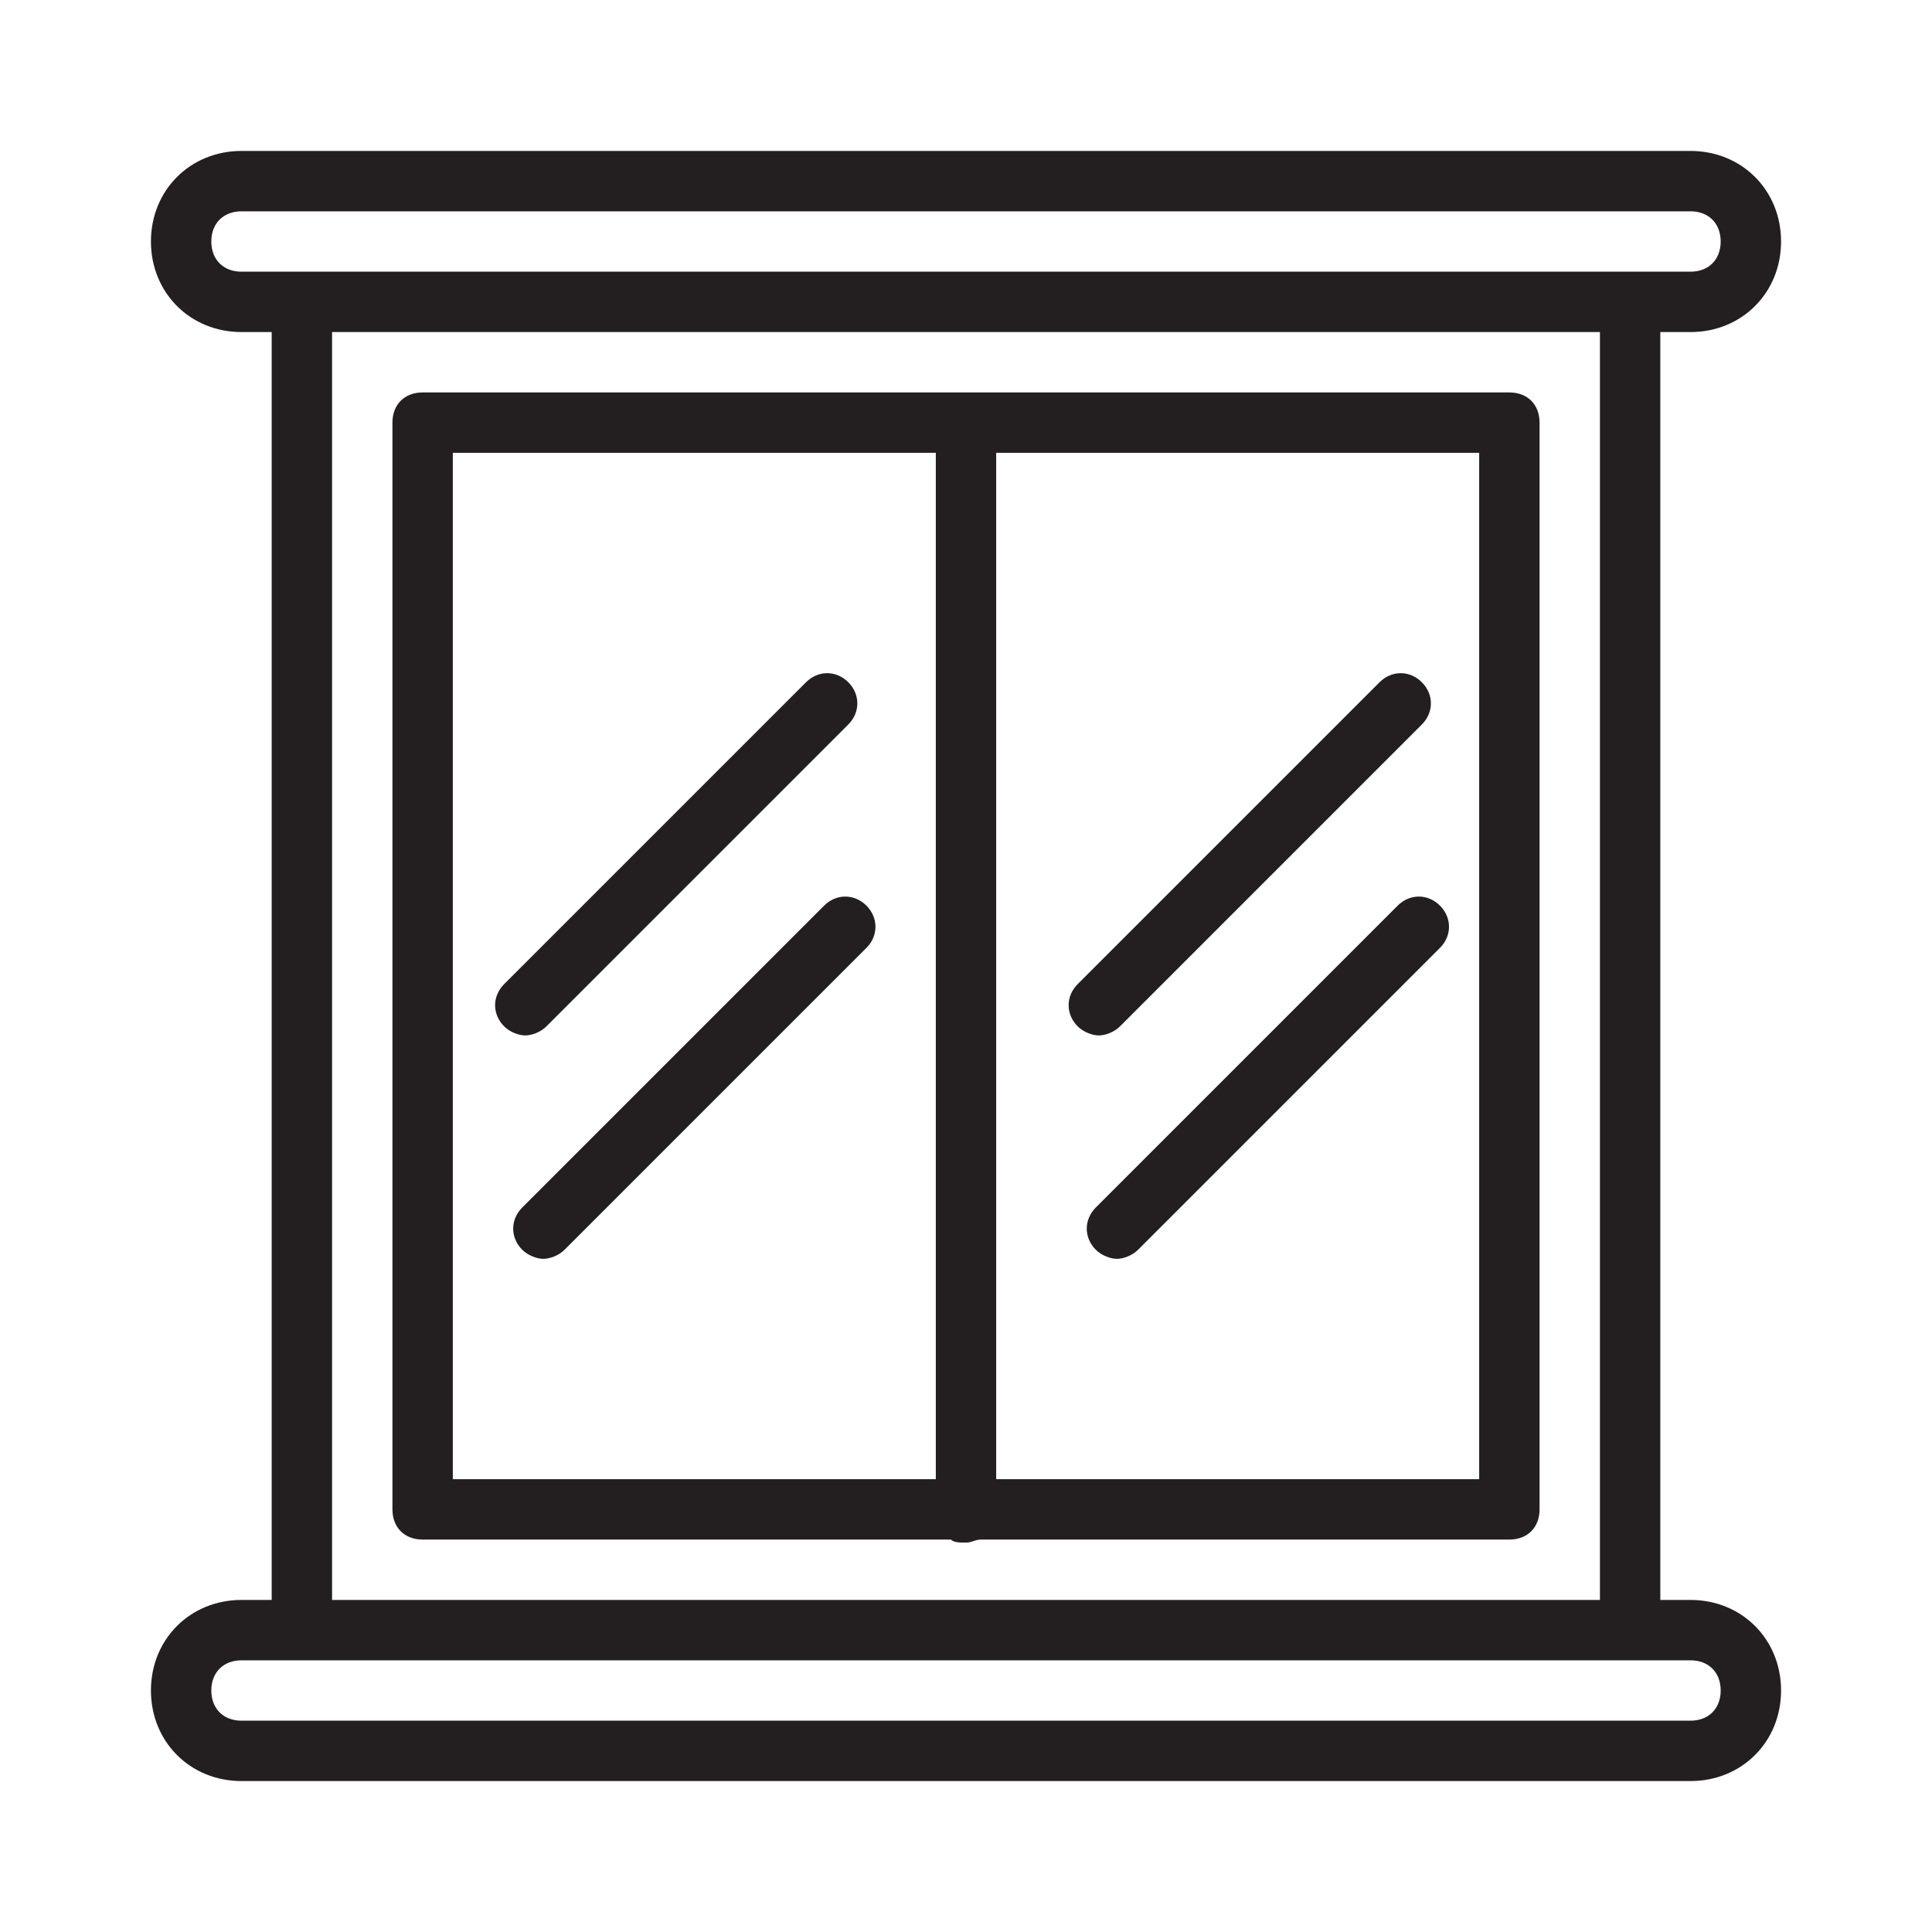 <svg width="120" height="120" fill="none" xmlns="http://www.w3.org/2000/svg"><path d="M26.25 95.625h32.813c.187.188.562.188.937.188s.563-.188.938-.188H93.75c1.125 0 1.875-.75 1.875-1.875v-67.5c0-1.125-.75-1.875-1.875-1.875h-67.5c-1.125 0-1.875.75-1.875 1.875v67.5c0 1.125.75 1.875 1.875 1.875zm35.625-67.5h30v63.75h-30v-63.75zm-33.75 0h30v63.75h-30v-63.75z" fill="#231F20"/><path d="M69.563 63.75L88.313 45c.75-.75.75-1.875 0-2.625s-1.876-.75-2.626 0l-18.75 18.75c-.75.75-.75 1.875 0 2.625.376.375.938.563 1.313.563s.938-.188 1.313-.563zm17.25-7.5L68.063 75c-.75.75-.75 1.875 0 2.625.374.375.937.563 1.312.563s.938-.188 1.313-.563l18.75-18.75c.75-.75.75-1.875 0-2.625s-1.876-.75-2.626 0zm-52.876 7.5L52.688 45c.75-.75.75-1.875 0-2.625s-1.874-.75-2.624 0l-18.75 18.75c-.75.75-.75 1.875 0 2.625.375.375.937.563 1.312.563s.938-.188 1.313-.563zm17.25-7.5L32.438 75c-.75.75-.75 1.875 0 2.625.376.375.938.563 1.313.563s.938-.188 1.313-.563l18.75-18.75c.75-.75.75-1.875 0-2.625s-1.876-.75-2.626 0z" fill="#231F20"/><path d="M105 99.375h-1.875v-78.75H105c3.188 0 5.625-2.438 5.625-5.625 0-3.188-2.437-5.625-5.625-5.625H15c-3.188 0-5.625 2.438-5.625 5.625 0 3.188 2.438 5.625 5.625 5.625h1.875v78.75H15c-3.188 0-5.625 2.437-5.625 5.625s2.438 5.625 5.625 5.625h90c3.188 0 5.625-2.437 5.625-5.625s-2.437-5.625-5.625-5.625zm-90-82.5c-1.125 0-1.875-.75-1.875-1.875s.75-1.875 1.875-1.875h90c1.125 0 1.875.75 1.875 1.875s-.75 1.875-1.875 1.875H15zm84.375 3.75v78.75h-78.75v-78.75h78.75zm5.625 86.25H15c-1.125 0-1.875-.75-1.875-1.875s.75-1.875 1.875-1.875h90c1.125 0 1.875.75 1.875 1.875s-.75 1.875-1.875 1.875z" fill="#231F20"/></svg>